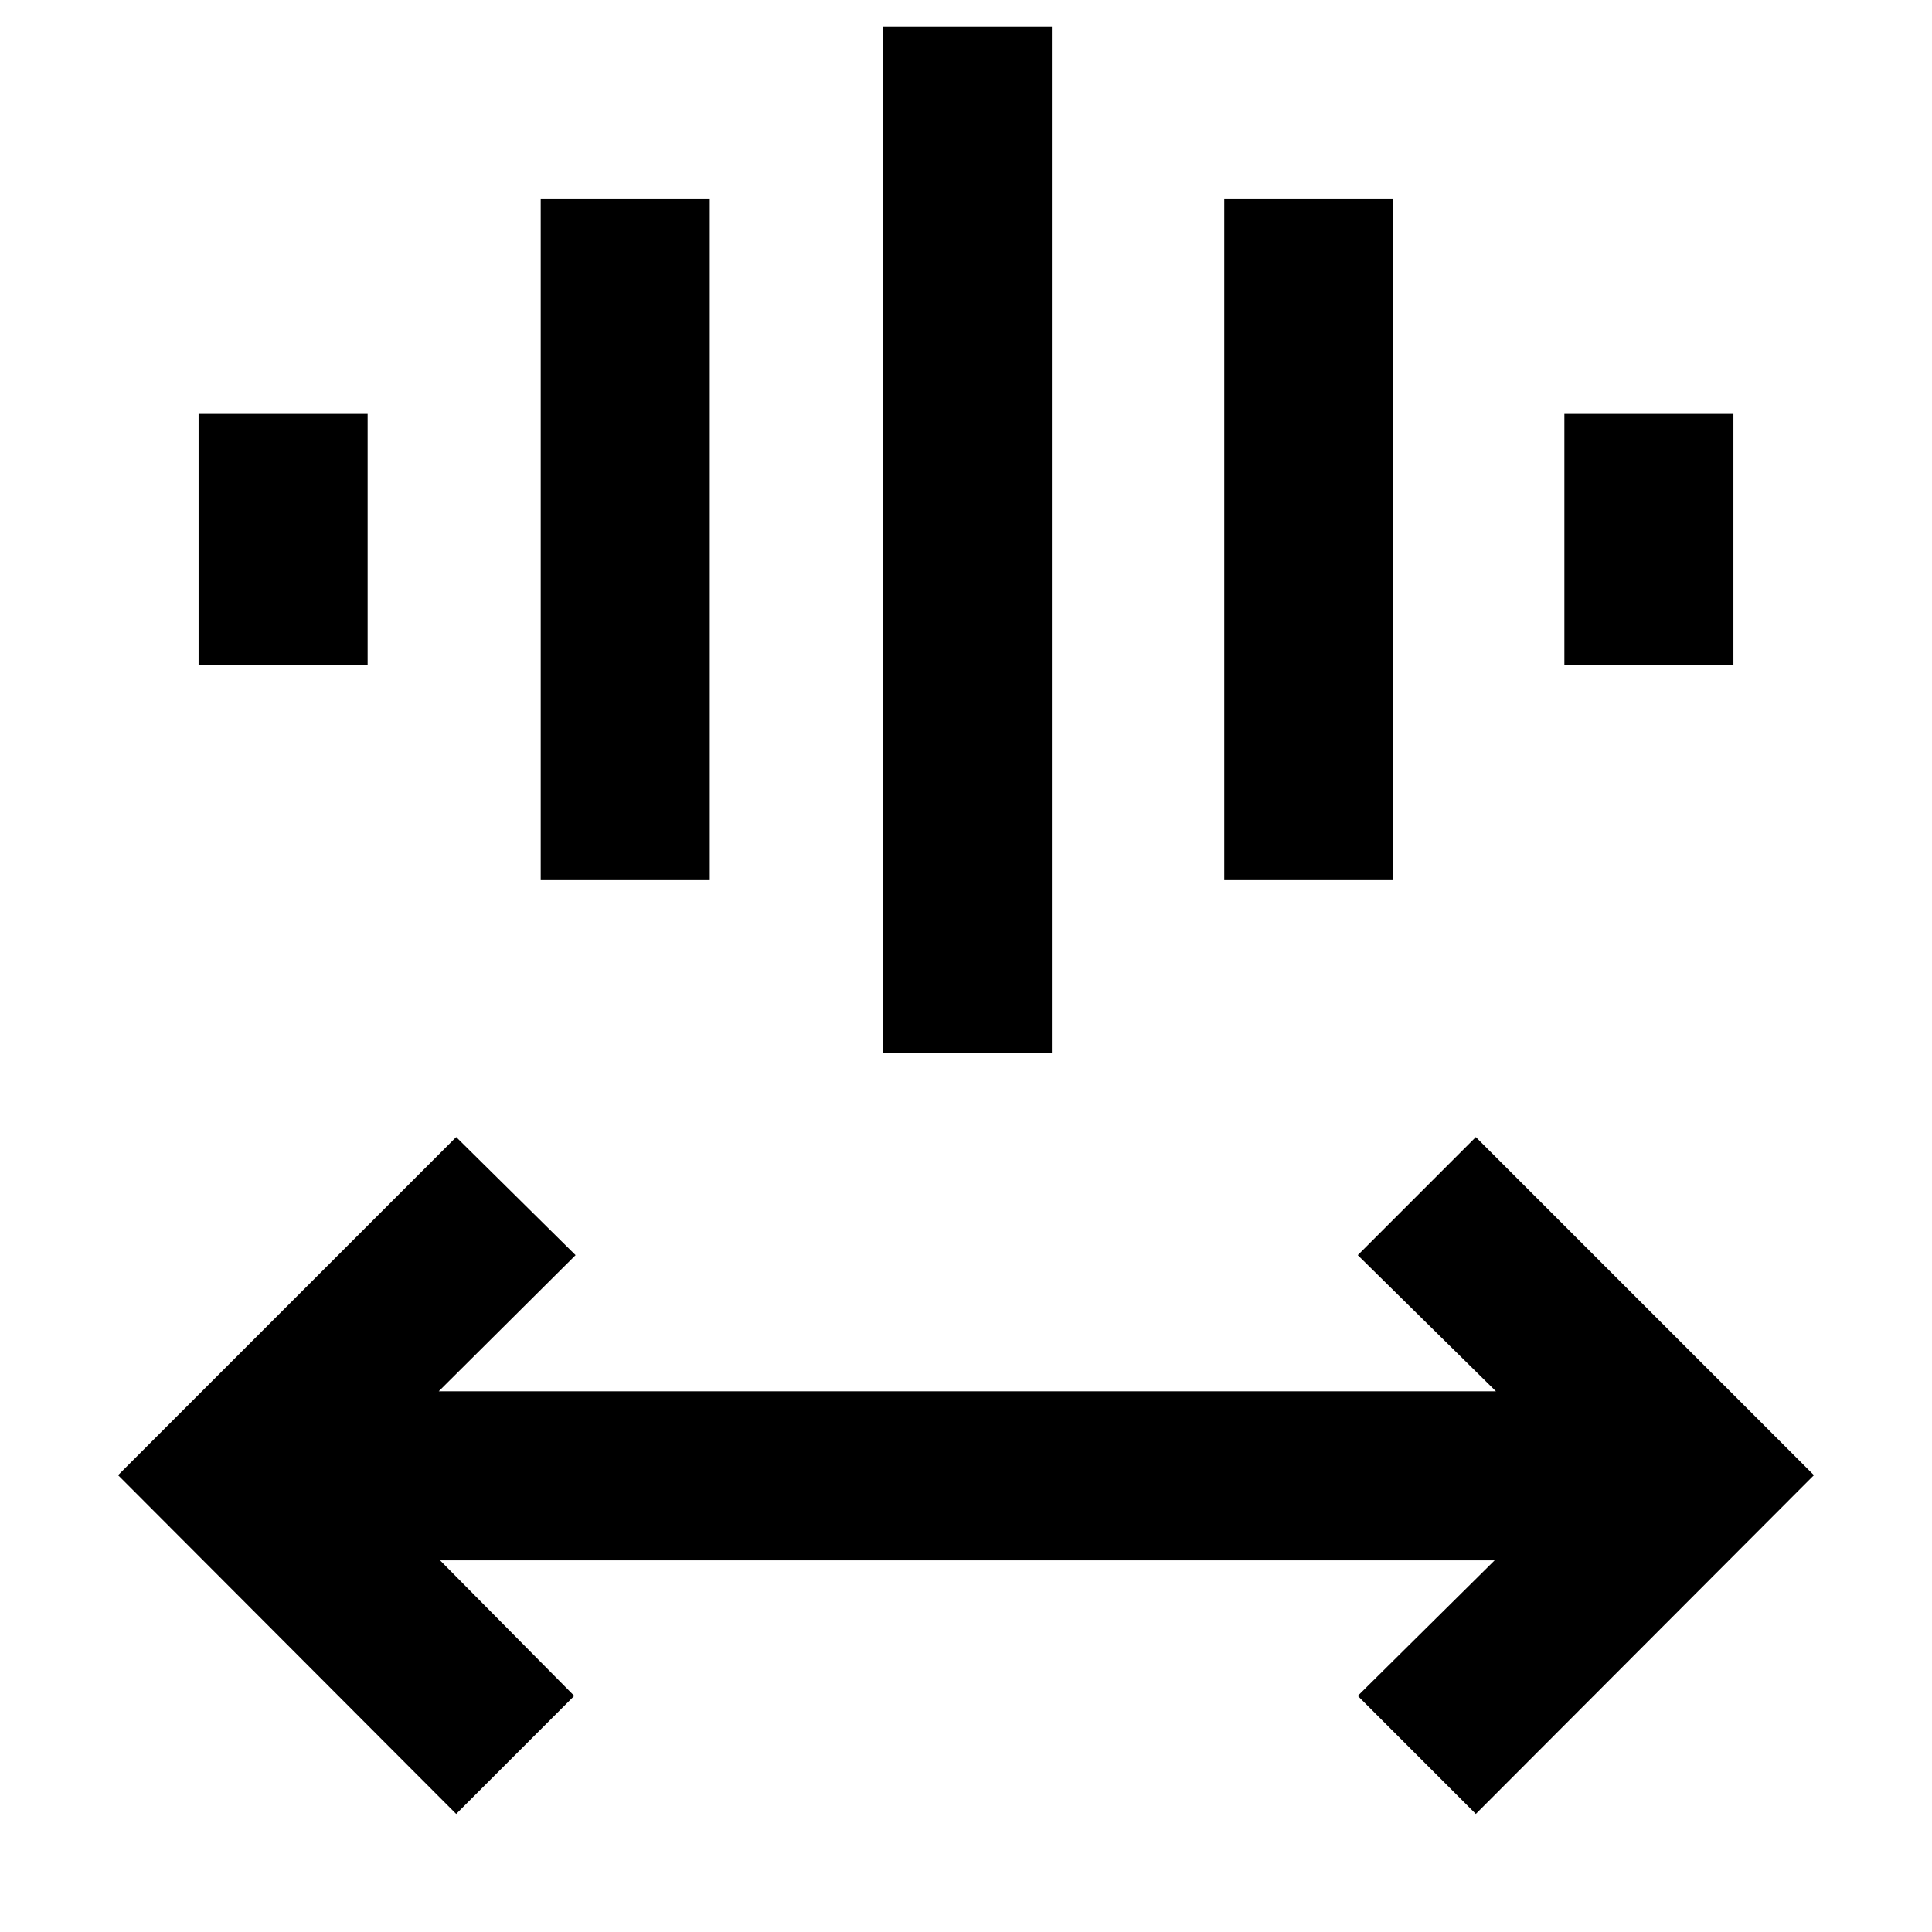 <svg xmlns="http://www.w3.org/2000/svg" height="40" viewBox="0 -960 960 960" width="40"><path d="M226.67-58.67 58.67-227l168-168L286-336.33l-68 67.66h525.33l-68.66-67.66L733.33-395l168 168-168 168.33-58.66-58.66 68-67.34h-524l66.66 67.34-58.66 58.66Zm212-378v-510h84v510h-84Zm-170-86v-338.66h84v338.66h-84Zm339.66 0v-338.66h84v338.66h-84Zm-509.66-107v-124.66h84v124.66h-84Zm678.66 0v-124.66h84v124.66h-84Z"/></svg>
